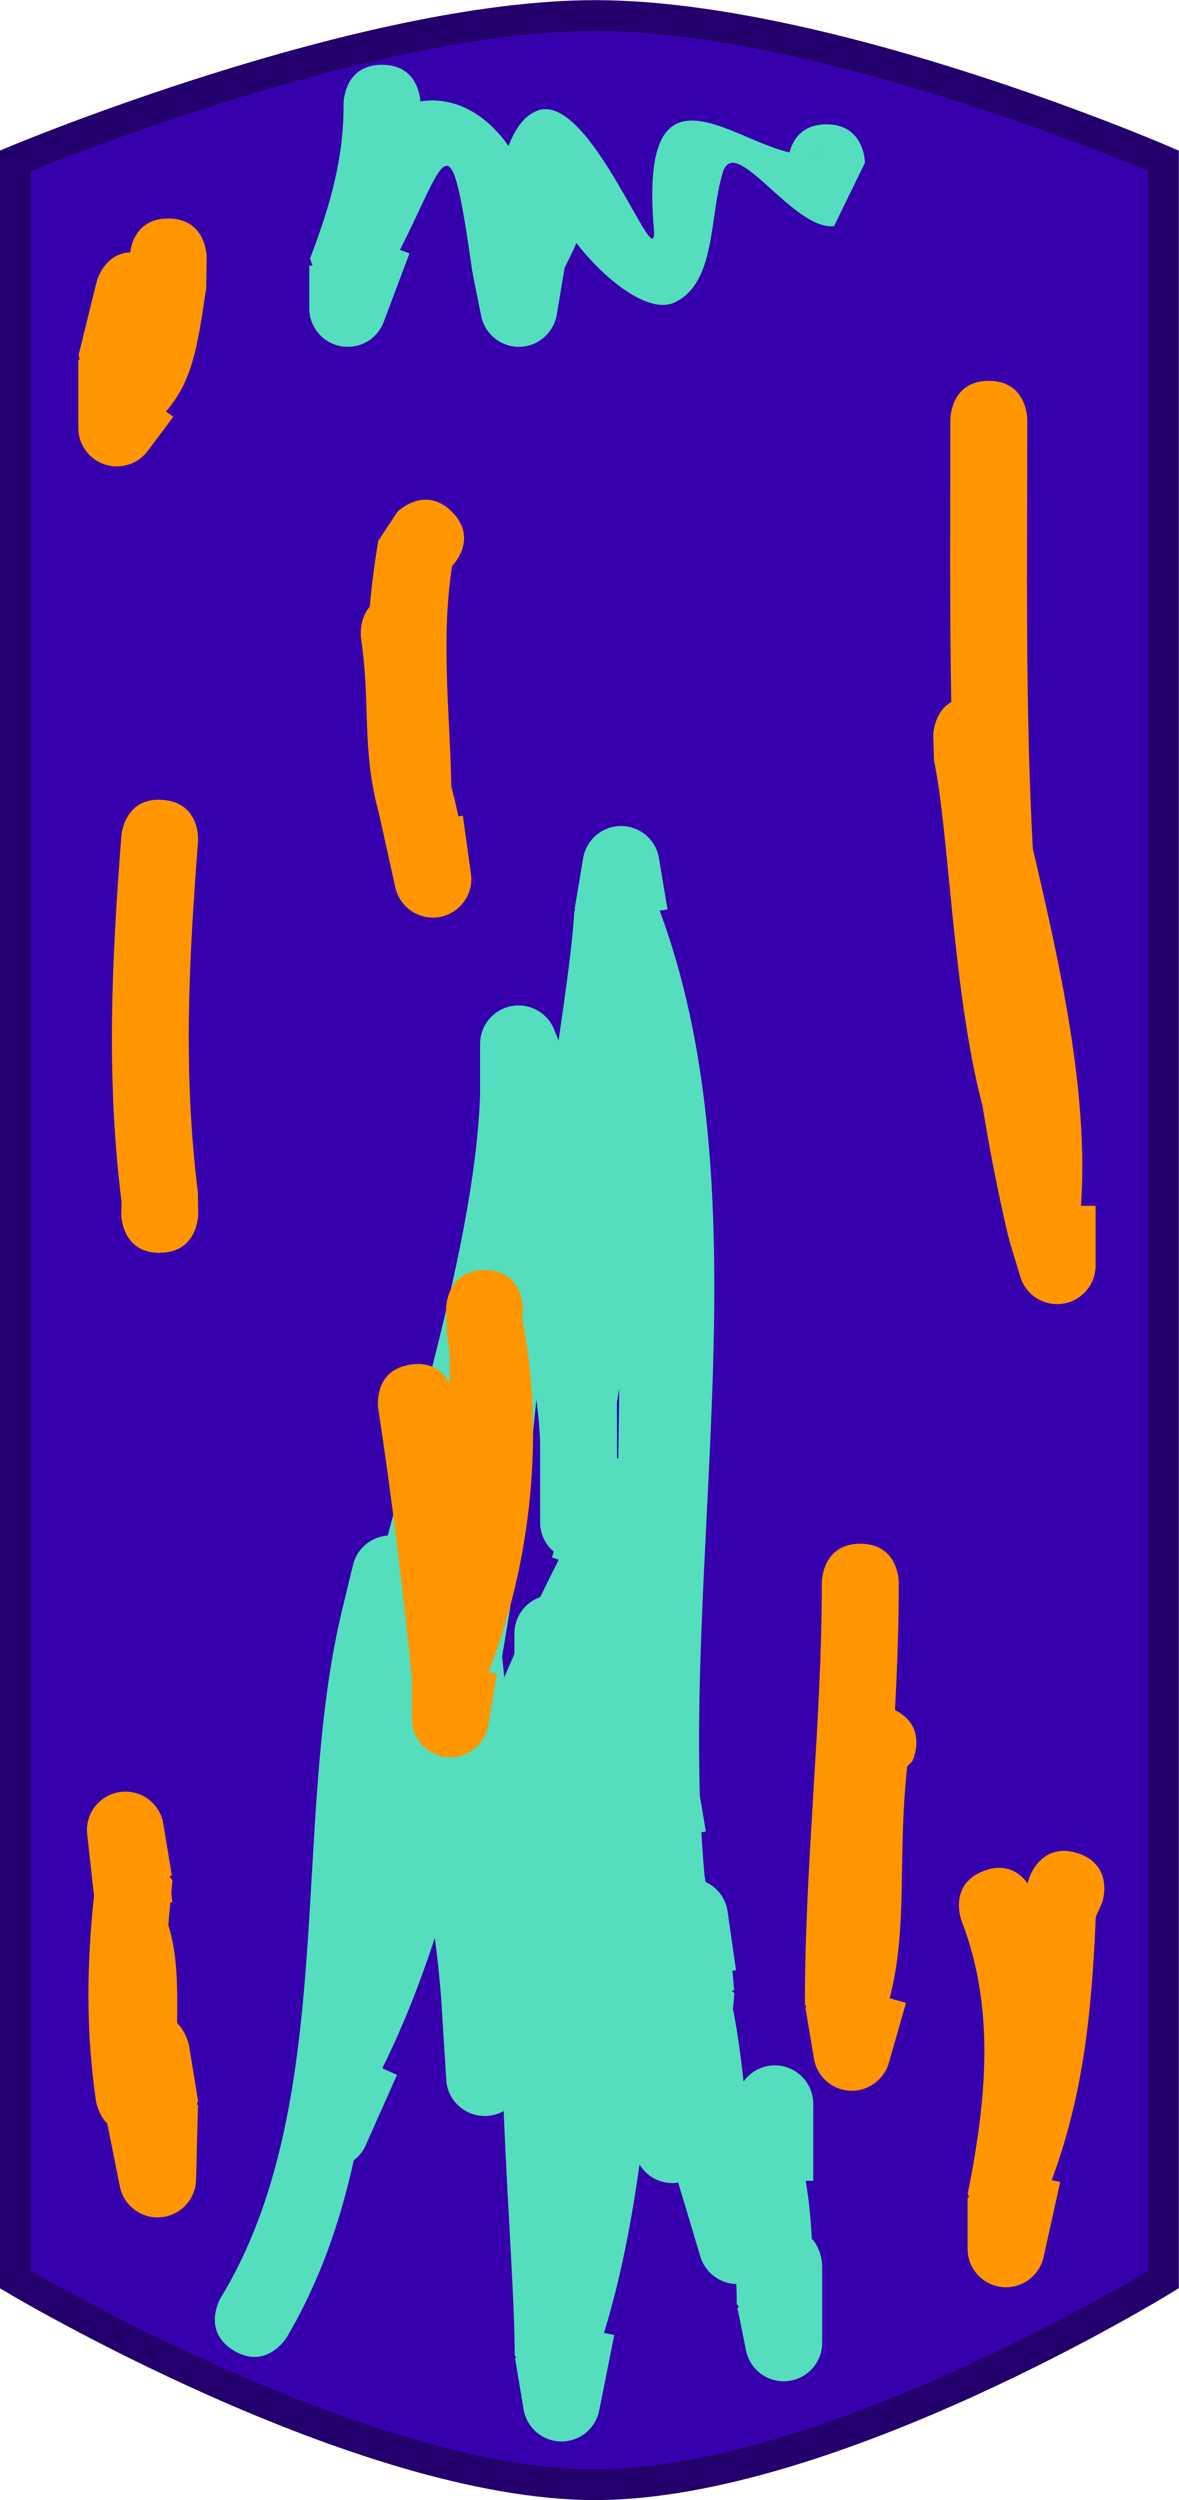 <svg version="1.1" xmlns="http://www.w3.org/2000/svg" xmlns:xlink="http://www.w3.org/1999/xlink" width="7.662" height="16.247" viewBox="0,0,7.662,16.247"><g transform="translate(-236.169,-168.432)"><g data-paper-data="{&quot;isPaintingLayer&quot;:true}" fill-rule="nonzero" stroke-linecap="butt" stroke-linejoin="miter" stroke-miterlimit="10" stroke-dasharray="" stroke-dashoffset="0" style="mix-blend-mode: normal"><path d="M236.269,183.246v-13.769c0,0 2.251,-0.944 3.767,-0.944c1.516,0 3.694,0.944 3.694,0.944v13.769c0,0 -2.162,1.333 -3.694,1.333c-1.533,0 -3.767,-1.333 -3.767,-1.333z" fill="#3700ad" stroke="#23006c" stroke-width="0.2"/><path d="M241.464,169.423c0.009,-0.003 0.018,-0.006 0.027,-0.01zM241.3,169.421c0.02,-0.074 0.076,-0.181 0.24,-0.181c0.25,0 0.25,0.25 0.25,0.25l-0.201,0.412c-0.266,0.028 -0.642,-0.607 -0.722,-0.351c-0.09,0.287 -0.042,0.72 -0.315,0.847c-0.17,0.079 -0.459,-0.155 -0.637,-0.387c-0.022,0.052 -0.049,0.106 -0.077,0.162l-0.05,0.3c-0.018,0.12 -0.122,0.213 -0.247,0.213c-0.123,0 -0.225,-0.089 -0.246,-0.206l-0.055,-0.273l0.003,-0.001l-0.004,-0.006c-0.148,-1.038 -0.162,-0.752 -0.471,-0.144l0.062,0.023l-0.165,0.439c-0.034,0.098 -0.127,0.168 -0.236,0.168c-0.138,0 -0.25,-0.112 -0.25,-0.25v-0.278l0.021,0l-0.016,-0.046c0.128,-0.337 0.22,-0.646 0.218,-1.009c0,0 0,-0.25 0.25,-0.25c0.217,0 0.246,0.189 0.249,0.238c0.193,-0.031 0.406,0.053 0.573,0.29c0.044,-0.118 0.11,-0.208 0.2,-0.234c0.343,-0.098 0.774,1.126 0.744,0.771c-0.094,-1.125 0.488,-0.583 0.883,-0.495z" fill="#54debe" stroke="none" stroke-width="0.5"/><path d="M241.448,182.983c0.064,0.074 0.064,0.174 0.064,0.174v0.5c0,0.138 -0.112,0.25 -0.25,0.25c-0.123,0 -0.225,-0.089 -0.246,-0.206l-0.055,-0.273l0.011,-0.002l-0.015,-0.022c-0,-0.045 -0.001,-0.088 -0.003,-0.129c-0.112,-0.003 -0.206,-0.08 -0.235,-0.183l-0.142,-0.474l0.005,-0.001l-0.001,-0.002c-0.014,0.002 -0.028,0.004 -0.042,0.004c-0.091,0 -0.171,-0.049 -0.214,-0.121c-0.052,0.371 -0.121,0.737 -0.231,1.095l0.067,0.013l-0.097,0.486c-0.021,0.117 -0.123,0.206 -0.246,0.206c-0.125,0 -0.229,-0.092 -0.247,-0.213l-0.055,-0.329l0.008,-0.001l-0.01,-0.019c-0,-0.339 -0.045,-0.934 -0.072,-1.585c-0.036,0.021 -0.078,0.032 -0.123,0.032c-0.134,0 -0.243,-0.105 -0.25,-0.236l-0.031,-0.497c-0.008,-0.124 -0.023,-0.267 -0.043,-0.424c-0.101,0.306 -0.214,0.592 -0.342,0.847l0.096,0.043l-0.201,0.452c-0.017,0.041 -0.045,0.077 -0.08,0.103c-0.089,0.405 -0.224,0.793 -0.436,1.151c0,0 -0.129,0.214 -0.343,0.086c-0.214,-0.129 -0.086,-0.343 -0.086,-0.343c0.759,-1.246 0.46,-3.018 0.775,-4.409l0.001,-0.002l-0.001,-0l0.084,-0.347c0.023,-0.107 0.115,-0.188 0.227,-0.196c0.018,-0.067 0.035,-0.134 0.053,-0.2c-0.002,-0.022 -0.004,-0.045 -0.005,-0.067l-0.095,-0.475c-0.004,-0.017 -0.006,-0.036 -0.006,-0.054c0,-0.138 0.112,-0.25 0.25,-0.25c0.027,0 0.052,0.004 0.076,0.012c0.17,-0.664 0.308,-1.294 0.327,-1.831l0,-0.33c0,0 0,0 0,0c0,-0.138 0.112,-0.25 0.25,-0.25c0.107,0 0.199,0.068 0.234,0.163l0.026,0.065c0.047,-0.328 0.09,-0.621 0.102,-0.839l0.007,-0.012l-0.005,-0.001l0.055,-0.329c0.018,-0.12 0.122,-0.213 0.247,-0.213c0.125,0 0.229,0.092 0.247,0.213l0.055,0.329l-0.051,0.008c0.642,1.727 0.206,3.878 0.261,5.751l0.039,0.233l-0.029,0.005c0.005,0.093 0.012,0.186 0.02,0.278c0.002,0.015 0.005,0.03 0.007,0.045c0.077,0.035 0.133,0.108 0.144,0.196l0.054,0.378l-0.023,0.003l0.011,0.128l-0.017,0.001l0.018,0.016c-0.002,0.034 -0.005,0.068 -0.009,0.102c0.031,0.154 0.051,0.309 0.069,0.473c0.045,-0.063 0.12,-0.105 0.203,-0.105c0.138,0 0.25,0.112 0.25,0.25l0,0.5h-0.049c0.021,0.123 0.033,0.246 0.04,0.381zM240.193,177.454c-0.005,0.032 -0.01,0.063 -0.015,0.094c0.001,0.093 0.001,0.185 0.001,0.276l0,0.085c0.003,0 0.005,0.001 0.008,0.001c0.002,-0.152 0.005,-0.304 0.006,-0.456zM239.655,177.527c-0.054,0.542 -0.126,1.111 -0.223,1.67c0.005,0.045 0.01,0.09 0.014,0.136c0.022,-0.051 0.044,-0.102 0.066,-0.153v-0.133c0,0 0,0 0,0c0,-0.109 0.07,-0.202 0.168,-0.236c0.039,-0.081 0.079,-0.162 0.12,-0.243l-0.044,-0.015l0.012,-0.037c-0.055,-0.046 -0.089,-0.115 -0.089,-0.192v-0.5c0,-0.074 -0.009,-0.176 -0.024,-0.297z" fill="#54debe" stroke="none" stroke-width="0.5"/><path d="M237.29,180.654c-0.003,0.026 -0.006,0.053 -0.008,0.079l0.007,0.061l-0.013,0.001c-0.005,0.05 -0.009,0.099 -0.013,0.148c0.062,0.195 0.059,0.411 0.057,0.636c0.063,0.062 0.078,0.149 0.078,0.149l0.058,0.357c-0.003,0.008 -0.005,0.016 -0.008,0.024l0.008,0l-0.013,0.489c-0.003,0.135 -0.114,0.244 -0.25,0.244c-0.123,0 -0.225,-0.089 -0.246,-0.206l-0.081,-0.404c-0.062,-0.063 -0.074,-0.15 -0.074,-0.15c-0.065,-0.46 -0.06,-0.875 -0.012,-1.33l-0.044,-0.396c-0.001,-0.01 -0.002,-0.021 -0.002,-0.031c0,-0.138 0.112,-0.25 0.25,-0.25c0.126,0 0.23,0.093 0.247,0.214l0.055,0.332l-0.015,0.003z" fill="#ff9600" stroke="none" stroke-width="0.5"/><path d="M237.015,170.072c0.009,-0.066 0.051,-0.22 0.247,-0.22c0.25,0 0.25,0.25 0.25,0.25l-0.003,0.202c-0.06,0.411 -0.095,0.607 -0.261,0.802l0.047,0.035l-0.165,0.22c-0.045,0.062 -0.119,0.102 -0.202,0.102c-0.138,0 -0.25,-0.112 -0.25,-0.25v-0.444h0.009l-0.007,-0.031c0.039,-0.158 0.078,-0.316 0.117,-0.475c0,0 0.046,-0.183 0.217,-0.191z" fill="#ff9600" stroke="none" stroke-width="0.5"/><path d="M237.207,176.574c-0.25,0 -0.25,-0.25 -0.25,-0.25l0.002,-0.08c-0.101,-0.812 -0.064,-1.567 -0.001,-2.384c0,0 0.019,-0.249 0.268,-0.23c0.249,0.019 0.23,0.268 0.23,0.268c-0.06,0.784 -0.098,1.505 -0.001,2.283l0.002,0.142c0,0 0,0.25 -0.25,0.25z" fill="#ff9600" stroke="none" stroke-width="0.5"/><path d="M239.106,171.758c0.169,0.169 0.016,0.337 0.001,0.352c-0.075,0.491 -0.013,0.959 -0.005,1.436c0.004,0.016 0.009,0.032 0.014,0.049l-0.005,0.009l0.007,-0.002l0.03,0.135l0.029,-0.004l0.052,0.373c0.002,0.013 0.003,0.026 0.003,0.039c0,0.138 -0.112,0.25 -0.25,0.25c-0.121,0 -0.222,-0.086 -0.245,-0.201l-0.106,-0.478c-0.114,-0.421 -0.052,-0.714 -0.116,-1.135c0,0 -0.017,-0.121 0.057,-0.206c0.015,-0.166 0.036,-0.315 0.055,-0.428l0.125,-0.189c0,0 0.177,-0.177 0.354,0zM239.117,172.049l0.003,-0.015c-0.001,0.005 -0.002,0.01 -0.003,0.015z" fill="#ff9600" stroke="none" stroke-width="0.5"/><path d="M241.987,179.546c0.218,0.11 0.111,0.331 0.111,0.331l-0.033,0.034c-0.066,0.606 0.007,1.035 -0.114,1.507l0.106,0.03l-0.11,0.384c-0.028,0.107 -0.126,0.187 -0.242,0.187c-0.125,0 -0.229,-0.092 -0.247,-0.213l-0.055,-0.329l0.007,-0.001l-0.01,-0.019c-0.001,-0.916 0.11,-1.824 0.11,-2.743c0,0 0,-0.25 0.25,-0.25c0.25,0 0.25,0.25 0.25,0.25c0,0.278 -0.01,0.556 -0.025,0.833z" fill="#ff9600" stroke="none" stroke-width="0.5"/><path d="M239.318,176.685c0.25,0 0.25,0.25 0.25,0.25l-0.005,0.062c0.145,0.748 0.062,1.581 -0.219,2.301c0,0.001 0,0.002 0,0.003l0.054,0.009l-0.055,0.329c-0.018,0.12 -0.122,0.213 -0.247,0.213c-0.138,0 -0.25,-0.112 -0.25,-0.25v-0.268c-0.06,-0.586 -0.13,-1.167 -0.219,-1.749c0,0 -0.038,-0.247 0.209,-0.285c0.145,-0.022 0.217,0.053 0.253,0.119c0.006,-0.124 0.002,-0.235 -0.016,-0.323l-0.005,-0.16c0,0 0,-0.25 0.25,-0.25z" fill="#ff9600" stroke="none" stroke-width="0.5"/><path d="M242.351,172.995c-0.011,-0.606 -0.006,-1.217 -0.006,-1.838c0,0 0,-0.25 0.25,-0.25c0.25,0 0.25,0.25 0.25,0.25c0,0.947 -0.014,1.869 0.036,2.79c0.176,0.754 0.364,1.584 0.313,2.321h0.095v0.389c0,0.138 -0.112,0.25 -0.25,0.25c-0.115,0 -0.212,-0.077 -0.241,-0.183l-0.072,-0.238l0.003,-0.001l-0.005,-0.007c-0.068,-0.288 -0.124,-0.574 -0.17,-0.859c-0.195,-0.744 -0.216,-1.773 -0.315,-2.244l-0.005,-0.163c0,0 0,-0.15 0.117,-0.218z" fill="#ff9600" stroke="none" stroke-width="0.5"/><path d="M243.175,180.476c0.237,0.079 0.158,0.316 0.158,0.316l-0.043,0.098c-0.027,0.661 -0.089,1.176 -0.286,1.71l0.055,0.012l-0.107,0.483c-0.023,0.114 -0.124,0.201 -0.245,0.201c-0.138,0 -0.25,-0.112 -0.25,-0.25v-0.333h0.01l-0.009,-0.025c0.12,-0.602 0.182,-1.199 -0.041,-1.776c0,0 -0.088,-0.234 0.146,-0.322c0.149,-0.056 0.239,0.019 0.284,0.081l0.011,-0.037c0,0 0.079,-0.237 0.316,-0.158z" fill="#ff9600" stroke="none" stroke-width="0.5"/></g></g></svg>